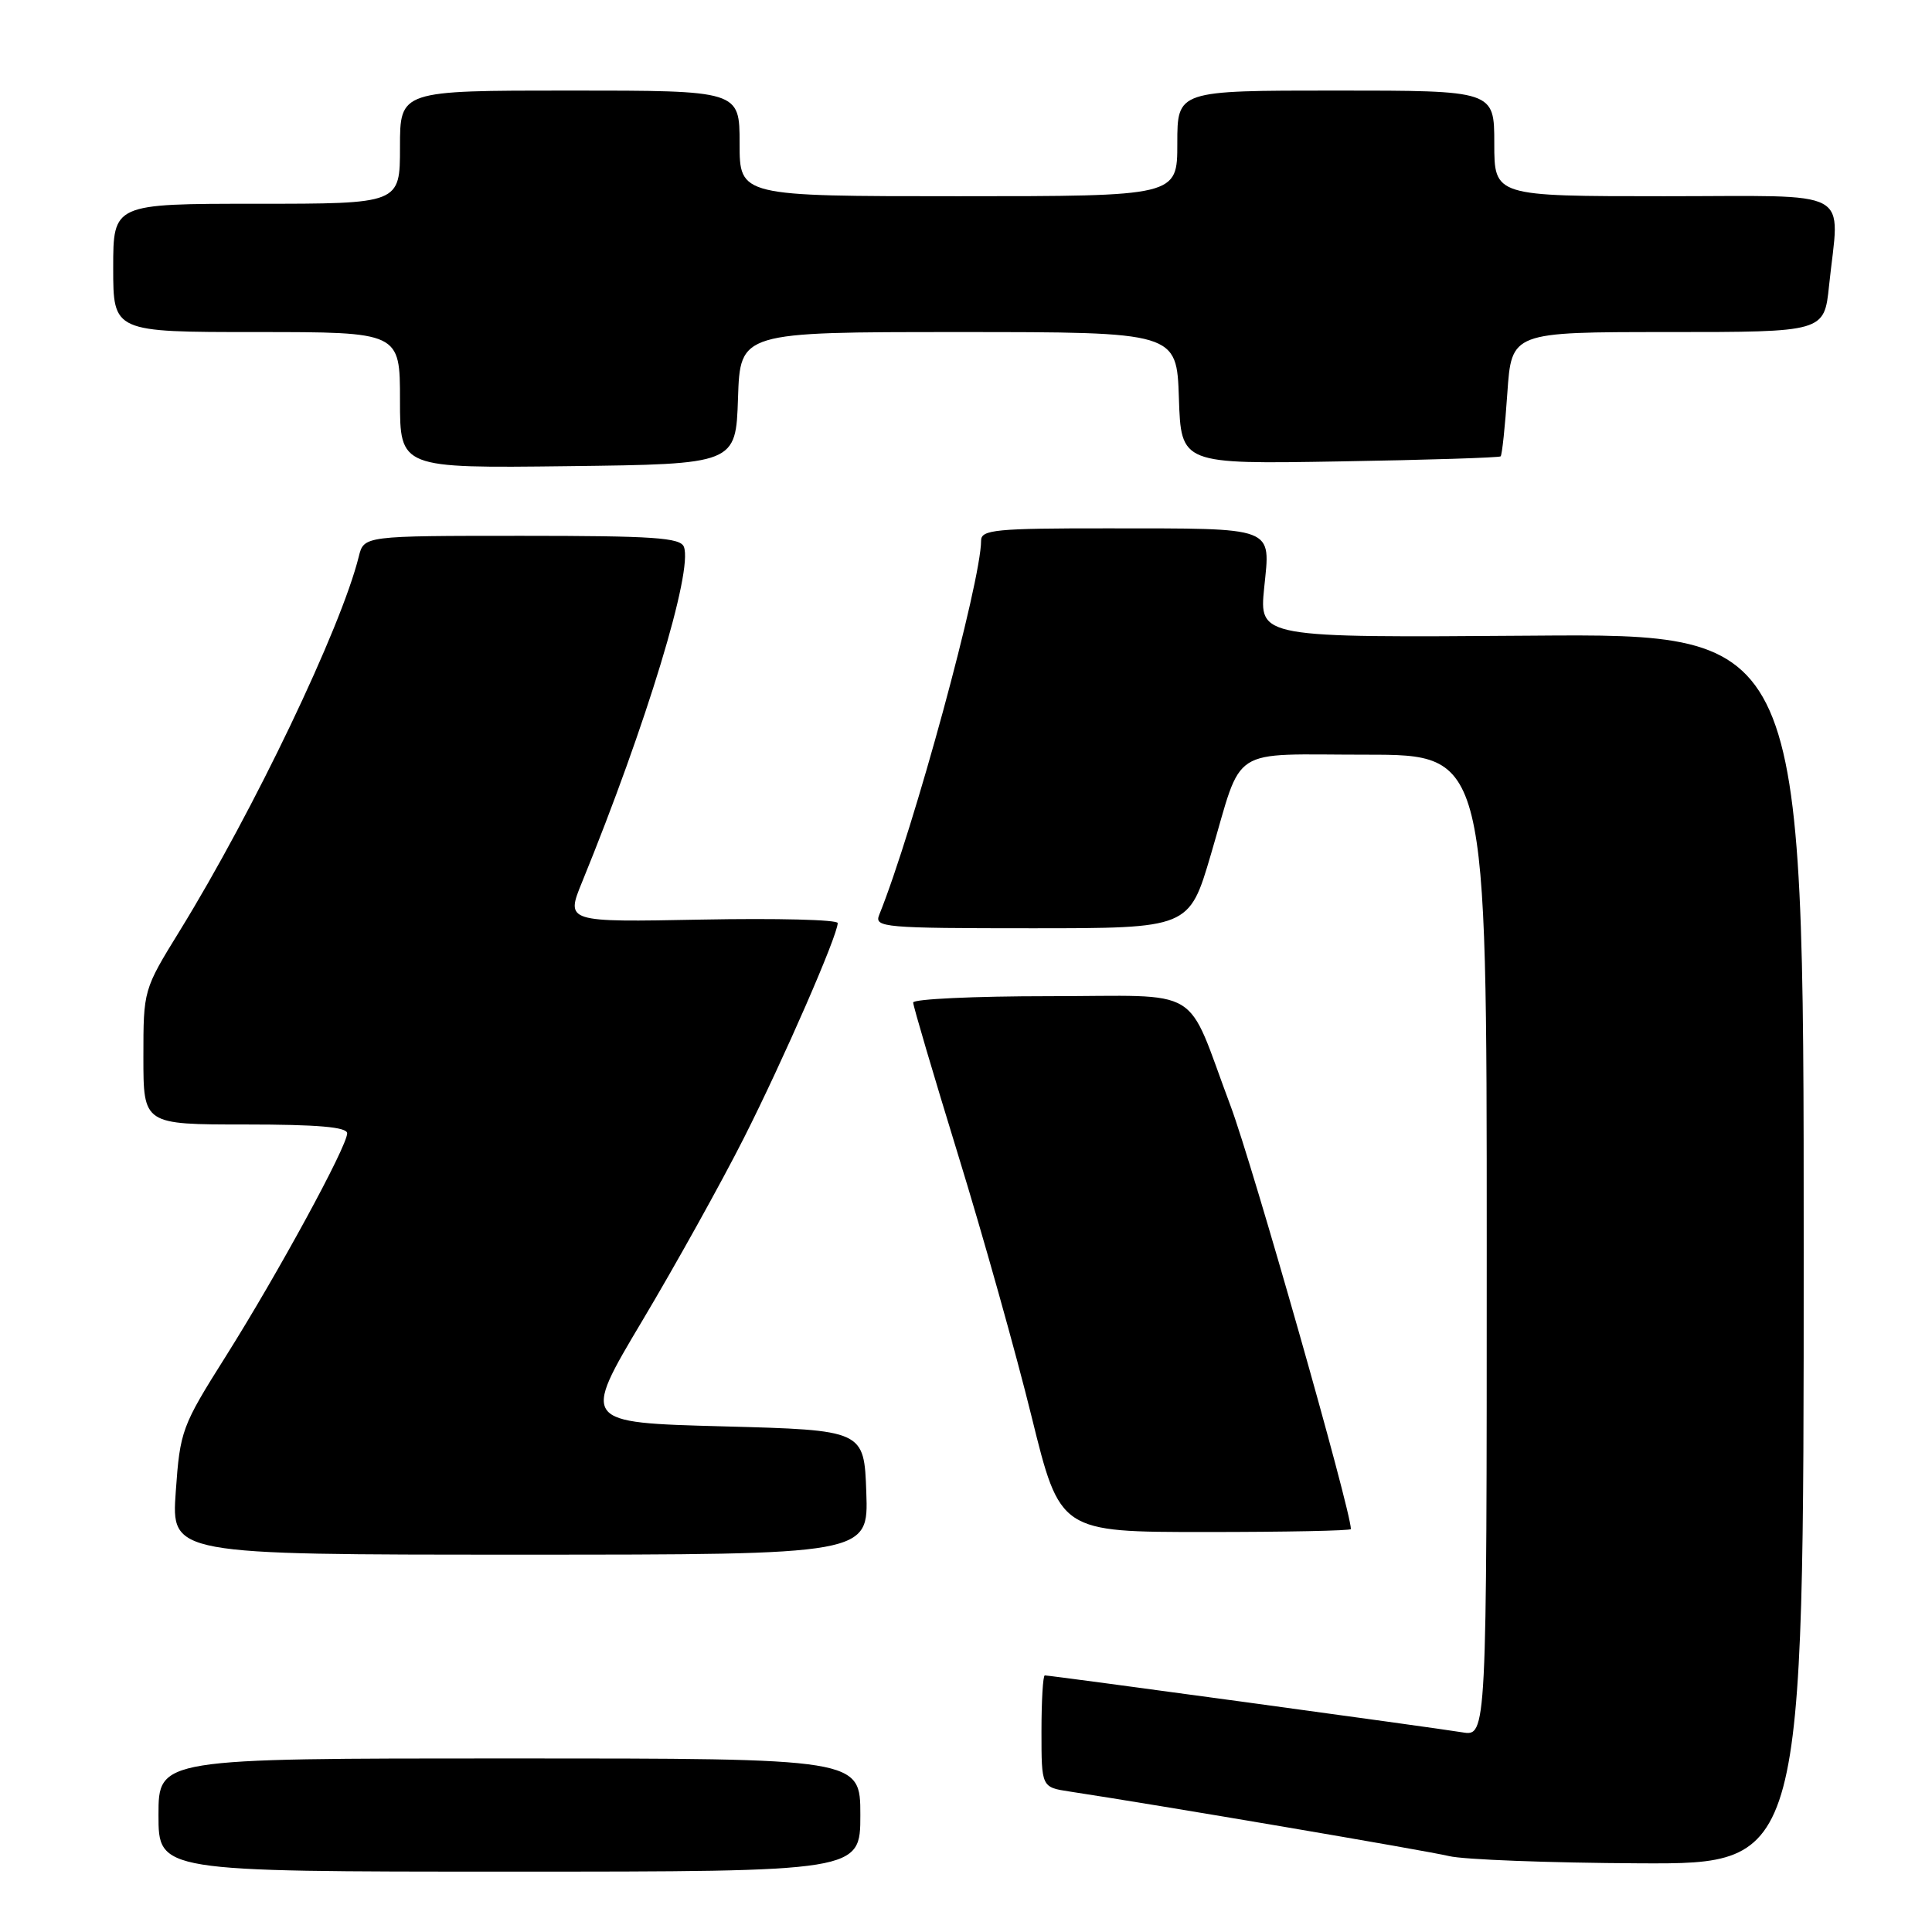 <?xml version="1.0" encoding="UTF-8" standalone="no"?>
<!DOCTYPE svg PUBLIC "-//W3C//DTD SVG 1.1//EN" "http://www.w3.org/Graphics/SVG/1.1/DTD/svg11.dtd" >
<svg xmlns="http://www.w3.org/2000/svg" xmlns:xlink="http://www.w3.org/1999/xlink" version="1.1" viewBox="0 0 256 256">
 <g >
 <path fill="currentColor"
d=" M 114.00 240.50 C 114.00 233.00 114.00 233.00 67.50 233.00 C 21.00 233.00 21.00 233.00 21.00 240.50 C 21.00 248.00 21.00 248.00 67.50 248.00 C 114.00 248.00 114.00 248.00 114.00 240.50 Z  M 239.00 165.48 C 239.00 83.95 239.00 83.95 202.92 84.23 C 166.85 84.50 166.85 84.50 167.51 77.89 C 168.34 69.68 169.27 70.03 146.75 70.01 C 131.93 70.00 130.00 70.19 130.00 71.63 C 130.00 77.07 121.05 109.95 116.49 121.25 C 115.83 122.88 117.18 123.00 136.68 123.00 C 157.57 123.00 157.57 123.00 160.44 113.25 C 164.77 98.59 162.58 100.00 181.04 100.00 C 197.00 100.00 197.00 100.00 197.00 165.05 C 197.00 230.09 197.00 230.09 193.75 229.54 C 190.43 228.98 139.24 222.00 138.44 222.00 C 138.20 222.00 138.00 225.34 138.00 229.41 C 138.00 236.82 138.00 236.82 141.75 237.39 C 153.40 239.16 189.02 245.22 192.00 245.94 C 193.93 246.41 205.29 246.84 217.25 246.90 C 239.00 247.00 239.00 247.00 239.00 165.48 Z  M 114.79 197.75 C 114.50 189.50 114.50 189.50 95.78 189.00 C 77.07 188.50 77.07 188.50 85.11 175.00 C 89.54 167.57 95.59 156.68 98.57 150.79 C 103.82 140.40 111.00 123.94 111.00 122.31 C 111.00 121.86 102.89 121.66 92.98 121.85 C 74.95 122.20 74.95 122.20 77.14 116.85 C 85.66 95.97 91.84 75.63 90.62 72.46 C 90.16 71.24 86.55 71.00 69.14 71.00 C 48.22 71.00 48.22 71.00 47.54 73.75 C 45.19 83.23 33.61 107.44 23.82 123.33 C 19.00 131.15 19.00 131.17 19.00 140.08 C 19.00 149.00 19.00 149.00 32.50 149.00 C 42.12 149.00 46.00 149.34 46.00 150.17 C 46.00 151.90 36.84 168.72 29.93 179.70 C 24.08 188.98 23.86 189.56 23.29 197.65 C 22.70 206.00 22.70 206.00 68.89 206.00 C 115.08 206.00 115.08 206.00 114.79 197.75 Z  M 179.00 202.61 C 179.00 200.12 165.96 154.27 163.05 146.52 C 156.96 130.29 159.80 132.00 138.96 132.00 C 129.08 132.00 121.00 132.38 121.00 132.84 C 121.00 133.30 123.69 142.41 126.97 153.08 C 130.26 163.76 134.64 179.36 136.70 187.75 C 140.46 203.00 140.46 203.00 159.73 203.00 C 170.33 203.00 179.00 202.83 179.00 202.61 Z  M 97.79 52.75 C 98.08 44.00 98.08 44.00 127.00 44.00 C 155.92 44.00 155.92 44.00 156.21 52.75 C 156.50 61.50 156.50 61.50 177.50 61.14 C 189.05 60.95 198.65 60.64 198.84 60.47 C 199.03 60.30 199.43 56.52 199.73 52.08 C 200.29 44.00 200.29 44.00 221.00 44.00 C 241.72 44.00 241.72 44.00 242.36 37.85 C 243.73 24.72 246.09 26.00 220.50 26.00 C 198.00 26.00 198.00 26.00 198.00 19.00 C 198.00 12.00 198.00 12.00 177.00 12.00 C 156.00 12.00 156.00 12.00 156.00 19.00 C 156.00 26.00 156.00 26.00 127.00 26.00 C 98.00 26.00 98.00 26.00 98.00 19.00 C 98.00 12.00 98.00 12.00 75.50 12.00 C 53.00 12.00 53.00 12.00 53.00 19.50 C 53.00 27.00 53.00 27.00 34.00 27.00 C 15.00 27.00 15.00 27.00 15.00 35.50 C 15.00 44.00 15.00 44.00 34.00 44.00 C 53.00 44.00 53.00 44.00 53.00 53.02 C 53.00 62.04 53.00 62.04 75.25 61.77 C 97.50 61.50 97.50 61.50 97.79 52.75 Z "/>
</g>
</svg>